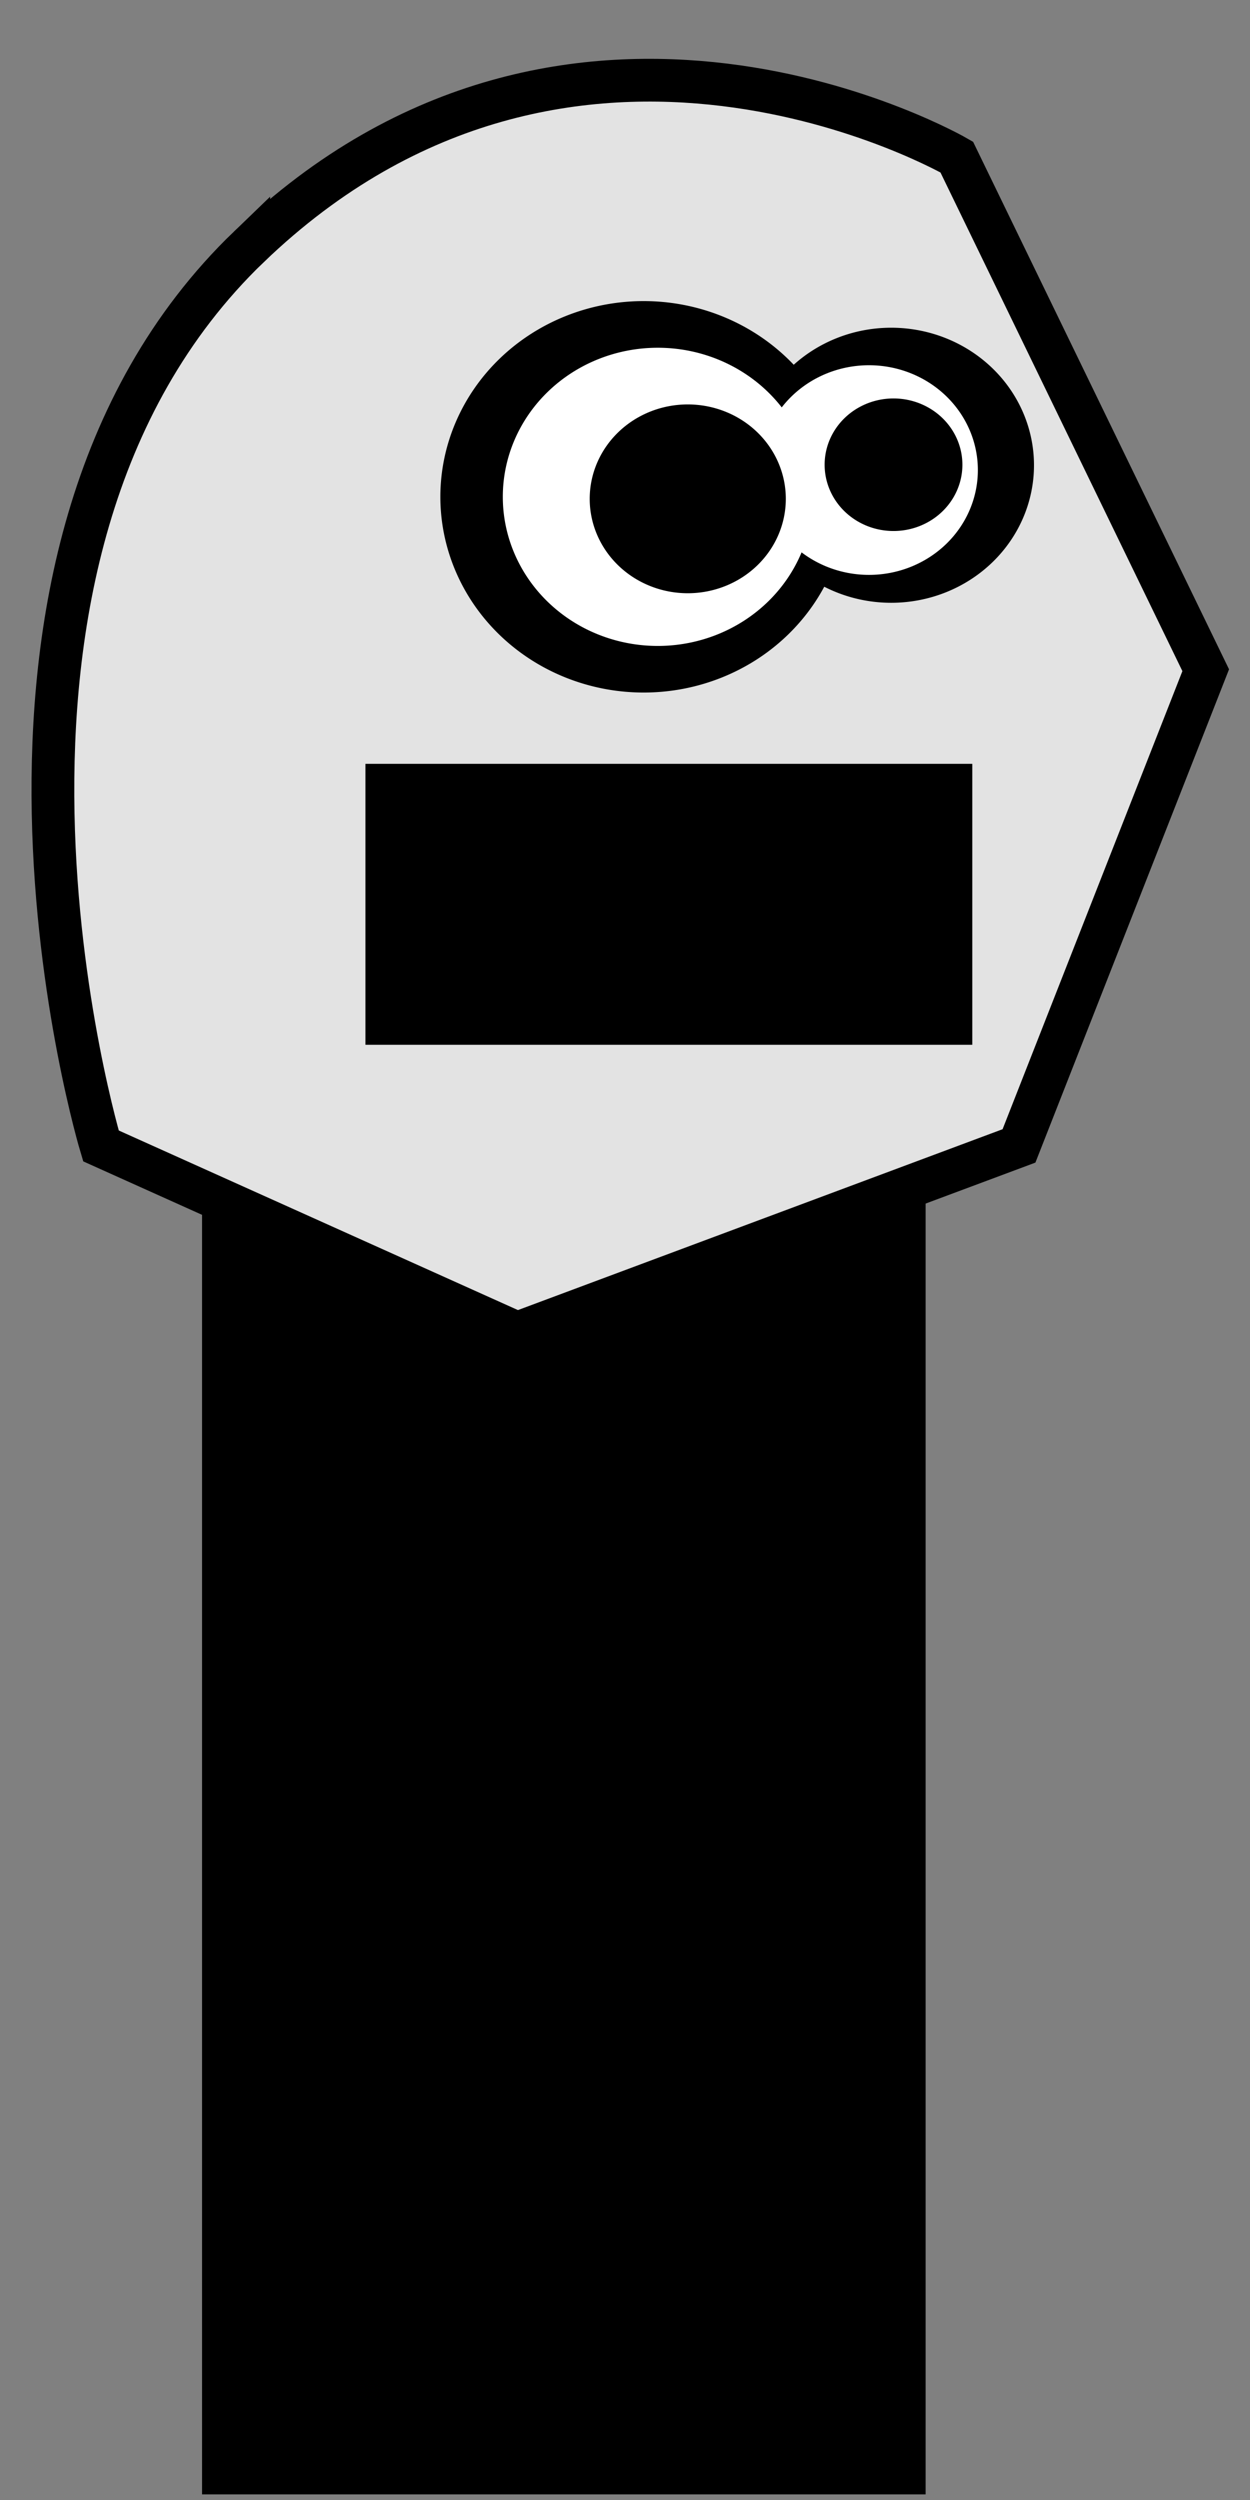 <?xml version="1.0" encoding="UTF-8" standalone="no"?>
<!-- Created with Inkscape (http://www.inkscape.org/) -->

<svg
   xmlns:dc="http://purl.org/dc/elements/1.1/"
   xmlns:cc="http://creativecommons.org/ns#"
   xmlns:rdf="http://www.w3.org/1999/02/22-rdf-syntax-ns#"
   xmlns:svg="http://www.w3.org/2000/svg"
   xmlns="http://www.w3.org/2000/svg"
   xmlns:xlink="http://www.w3.org/1999/xlink"
   xmlns:sodipodi="http://sodipodi.sourceforge.net/DTD/sodipodi-0.dtd"
   xmlns:inkscape="http://www.inkscape.org/namespaces/inkscape"
   width="40"
   height="80"
   id="svg3925"
   version="1.1"
   inkscape:version="0.48.4 r9939"
   sodipodi:docname="player.svg"
   inkscape:export-filename="C:\Users\Jake\Documents\Sharpdevelop projects\SNHU\SNHU\assets\player.png"
   inkscape:export-xdpi="90"
   inkscape:export-ydpi="90">
  <rect width="100%" height="100%" fill="#808080" stroke="none"/>
  <defs
     id="defs3927">
    <linearGradient
       inkscape:collect="always"
       id="linearGradient4486">
      <stop
         style="stop-color:#b80000;stop-opacity:1;"
         offset="0"
         id="stop4488" />
      <stop
         style="stop-color:#a00000;stop-opacity:1"
         offset="1"
         id="stop4490" />
    </linearGradient>
    <linearGradient
       inkscape:collect="always"
       xlink:href="#linearGradient4486"
       id="linearGradient4492"
       x1="-44.579"
       y1="19.346"
       x2="-57.769"
       y2="20.198"
       gradientUnits="userSpaceOnUse" />
    <linearGradient
       inkscape:collect="always"
       xlink:href="#linearGradient4486"
       id="linearGradient4496"
       gradientUnits="userSpaceOnUse"
       x1="-44.579"
       y1="19.346"
       x2="-57.769"
       y2="20.198" />
  </defs>
  <sodipodi:namedview
     id="base"
     pagecolor="#ffffff"
     bordercolor="#666666"
     borderopacity="1.0"
     inkscape:pageopacity="0.0"
     inkscape:pageshadow="2"
     inkscape:zoom="2.1319269"
     inkscape:cx="-78.902767"
     inkscape:cy="-3.6197616"
     inkscape:document-units="px"
     inkscape:current-layer="layer1"
     showgrid="false"
     inkscape:window-width="1366"
     inkscape:window-height="706"
     inkscape:window-x="-8"
     inkscape:window-y="-8"
     inkscape:window-maximized="1"
     showguides="true"
     inkscape:guide-bbox="true" />
  <g
     inkscape:label="Layer 1"
     inkscape:groupmode="layer"
     id="layer1"
     transform="translate(0,-972.362)">
    <rect
       style="fill:#000000;fill-opacity:1;stroke:none"
       id="rect3939"
       width="23.154"
       height="47.465"
       x="6.466"
       y="1004.717" />
    <path
       style="fill:#e3e3e3;fill-opacity:1;stroke:#000000;stroke-width:1.368;stroke-opacity:1"
       d="m 7.96,980.265 c 10.387,-10.001 22.656,-2.877 22.656,-2.877 l 7.967,16.421 -5.975,15.222 -16.058,5.993 -13.32,-5.993 c 0,0 -5.656,-18.766 4.73,-28.767 z"
       id="rect3933"
       inkscape:connector-curvature="0"
       sodipodi:nodetypes="scccccs" />
    <path
       sodipodi:type="arc"
       style="fill:#000000;fill-opacity:1;stroke:#000000;stroke-width:1;stroke-miterlimit:4;stroke-opacity:1;stroke-dasharray:none"
       id="path4460"
       sodipodi:cx="19.066629"
       sodipodi:cy="12.103413"
       sodipodi:rx="4.1668792"
       sodipodi:ry="4.1668792"
       d="m 23.234,12.103 a 4.167,4.167 0 1 1 -8.334,0 4.167,4.167 0 1 1 8.334,0 z"
       transform="matrix(1.394,0,0,1.342,-5.982,972.018)" />
    <path
       transform="matrix(0.979,0,0,0.943,9.852,975.837)"
       d="m 23.234,12.103 a 4.167,4.167 0 1 1 -8.334,0 4.167,4.167 0 1 1 8.334,0 z"
       sodipodi:ry="4.1668792"
       sodipodi:rx="4.1668792"
       sodipodi:cy="12.103413"
       sodipodi:cx="19.066629"
       id="path4462"
       style="fill:#000000;fill-opacity:1;stroke:#000000;stroke-width:1;stroke-miterlimit:4;stroke-opacity:1;stroke-dasharray:none"
       sodipodi:type="arc" />
    <path
       transform="matrix(1.19,0,0,1.145,-1.641,974.403)"
       d="m 23.234,12.103 a 4.167,4.167 0 1 1 -8.334,0 4.167,4.167 0 1 1 8.334,0 z"
       sodipodi:ry="4.1668792"
       sodipodi:rx="4.1668792"
       sodipodi:cy="12.103413"
       sodipodi:cx="19.066629"
       id="path4464"
       style="fill:#ffffff;fill-opacity:1;stroke:none"
       sodipodi:type="arc" />
    <path
       sodipodi:type="arc"
       style="fill:#ffffff;fill-opacity:1;stroke:none"
       id="path4466"
       sodipodi:cx="19.066629"
       sodipodi:cy="12.103413"
       sodipodi:rx="4.1668792"
       sodipodi:ry="4.1668792"
       d="m 23.234,12.103 a 4.167,4.167 0 1 1 -8.334,0 4.167,4.167 0 1 1 8.334,0 z"
       transform="matrix(0.836,0,0,0.805,11.868,977.661)" />
    <path
       sodipodi:type="arc"
       style="fill:#000000;fill-opacity:1;stroke:none"
       id="path4468"
       sodipodi:cx="19.066629"
       sodipodi:cy="12.103413"
       sodipodi:rx="4.1668792"
       sodipodi:ry="4.1668792"
       d="m 23.234,12.103 a 4.167,4.167 0 1 1 -8.334,0 4.167,4.167 0 1 1 8.334,0 z"
       transform="matrix(0.753,0,0,0.725,7.651,979.55)" />
    <path
       transform="matrix(0.529,0,0,0.509,18.506,981.073)"
       d="m 23.234,12.103 a 4.167,4.167 0 1 1 -8.334,0 4.167,4.167 0 1 1 8.334,0 z"
       sodipodi:ry="4.1668792"
       sodipodi:rx="4.1668792"
       sodipodi:cy="12.103413"
       sodipodi:cx="19.066629"
       id="path4470"
       style="fill:#000000;fill-opacity:1;stroke:none"
       sodipodi:type="arc" />
    <rect
       style="fill:#000000;fill-opacity:1;stroke:none"
       id="rect4472"
       width="19.419"
       height="8.99"
       x="11.694"
       y="996.805" />
    <path
       sodipodi:type="arc"
       style="fill:#d40000;fill-opacity:1;stroke:none"
       id="path4474"
       sodipodi:cx="-46.42857"
       sodipodi:cy="23.285715"
       sodipodi:rx="11.071428"
       sodipodi:ry="11.071428"
       d="m -35.357,23.286 a 11.071,11.071 0 1 1 -22.143,0 11.071,11.071 0 1 1 22.143,0 z"
       transform="matrix(1.301,0,0,1.301,30.435,977.572)"
       inkscape:export-filename="C:\Users\Jake\Documents\Sharpdevelop projects\SNHU\SNHU\assets\glove2.png"
       inkscape:export-xdpi="90"
       inkscape:export-ydpi="90" />
    <path
       sodipodi:type="arc"
       style="fill:#820000;fill-opacity:1;stroke:none"
       id="path4480"
       sodipodi:cx="-46.42857"
       sodipodi:cy="23.285715"
       sodipodi:rx="11.071428"
       sodipodi:ry="11.071428"
       d="m -35.357,23.286 a 11.071,11.071 0 1 1 -22.143,0 11.071,11.071 0 1 1 22.143,0 z"
       transform="matrix(0.432,0.313,-0.543,0.75,-118.172,1011.753)"
       inkscape:export-filename="C:\Users\Jake\Documents\Sharpdevelop projects\SNHU\SNHU\assets\glove1.png"
       inkscape:export-xdpi="90"
       inkscape:export-ydpi="90" />
    <path
       transform="matrix(0.909,-0.277,0.38,1.244,7.529,963.79)"
       d="m -35.357,23.286 a 11.071,11.071 0 1 1 -22.143,0 11.071,11.071 0 1 1 22.143,0 z"
       sodipodi:ry="11.071428"
       sodipodi:rx="11.071428"
       sodipodi:cy="23.285715"
       sodipodi:cx="-46.42857"
       id="path4483"
       style="fill:url(#linearGradient4492);fill-opacity:1;stroke:none"
       sodipodi:type="arc"
       inkscape:export-filename="C:\Users\Jake\Documents\Sharpdevelop projects\SNHU\SNHU\assets\glove2.png"
       inkscape:export-xdpi="90"
       inkscape:export-ydpi="90" />
    <path
       transform="matrix(0.491,-0.153,0.265,0.852,-21.467,978.27)"
       d="m -35.357,23.286 a 11.071,11.071 0 1 1 -22.143,0 11.071,11.071 0 1 1 22.143,0 z"
       sodipodi:ry="11.071428"
       sodipodi:rx="11.071428"
       sodipodi:cy="23.285715"
       sodipodi:cx="-46.42857"
       id="path4476"
       style="fill:#820000;fill-opacity:1;stroke:none"
       sodipodi:type="arc"
       inkscape:export-filename="C:\Users\Jake\Documents\Sharpdevelop projects\SNHU\SNHU\assets\glove2.png"
       inkscape:export-xdpi="90"
       inkscape:export-ydpi="90" />
    <path
       sodipodi:type="arc"
       style="fill:url(#linearGradient4496);fill-opacity:1;stroke:none"
       id="path4494"
       sodipodi:cx="-46.42857"
       sodipodi:cy="23.285715"
       sodipodi:rx="13.771934"
       sodipodi:ry="11.071428"
       d="m -32.657,23.286 a 13.772,11.071 0 1 1 -27.544,0 13.772,11.071 0 1 1 27.544,0 z"
       transform="matrix(0.943,-0.288,0.394,1.291,-110.321,979.717)"
       inkscape:export-filename="C:\Users\Jake\Documents\Sharpdevelop projects\SNHU\SNHU\assets\glove1.png"
       inkscape:export-xdpi="90"
       inkscape:export-ydpi="90" />
  </g>
</svg>
